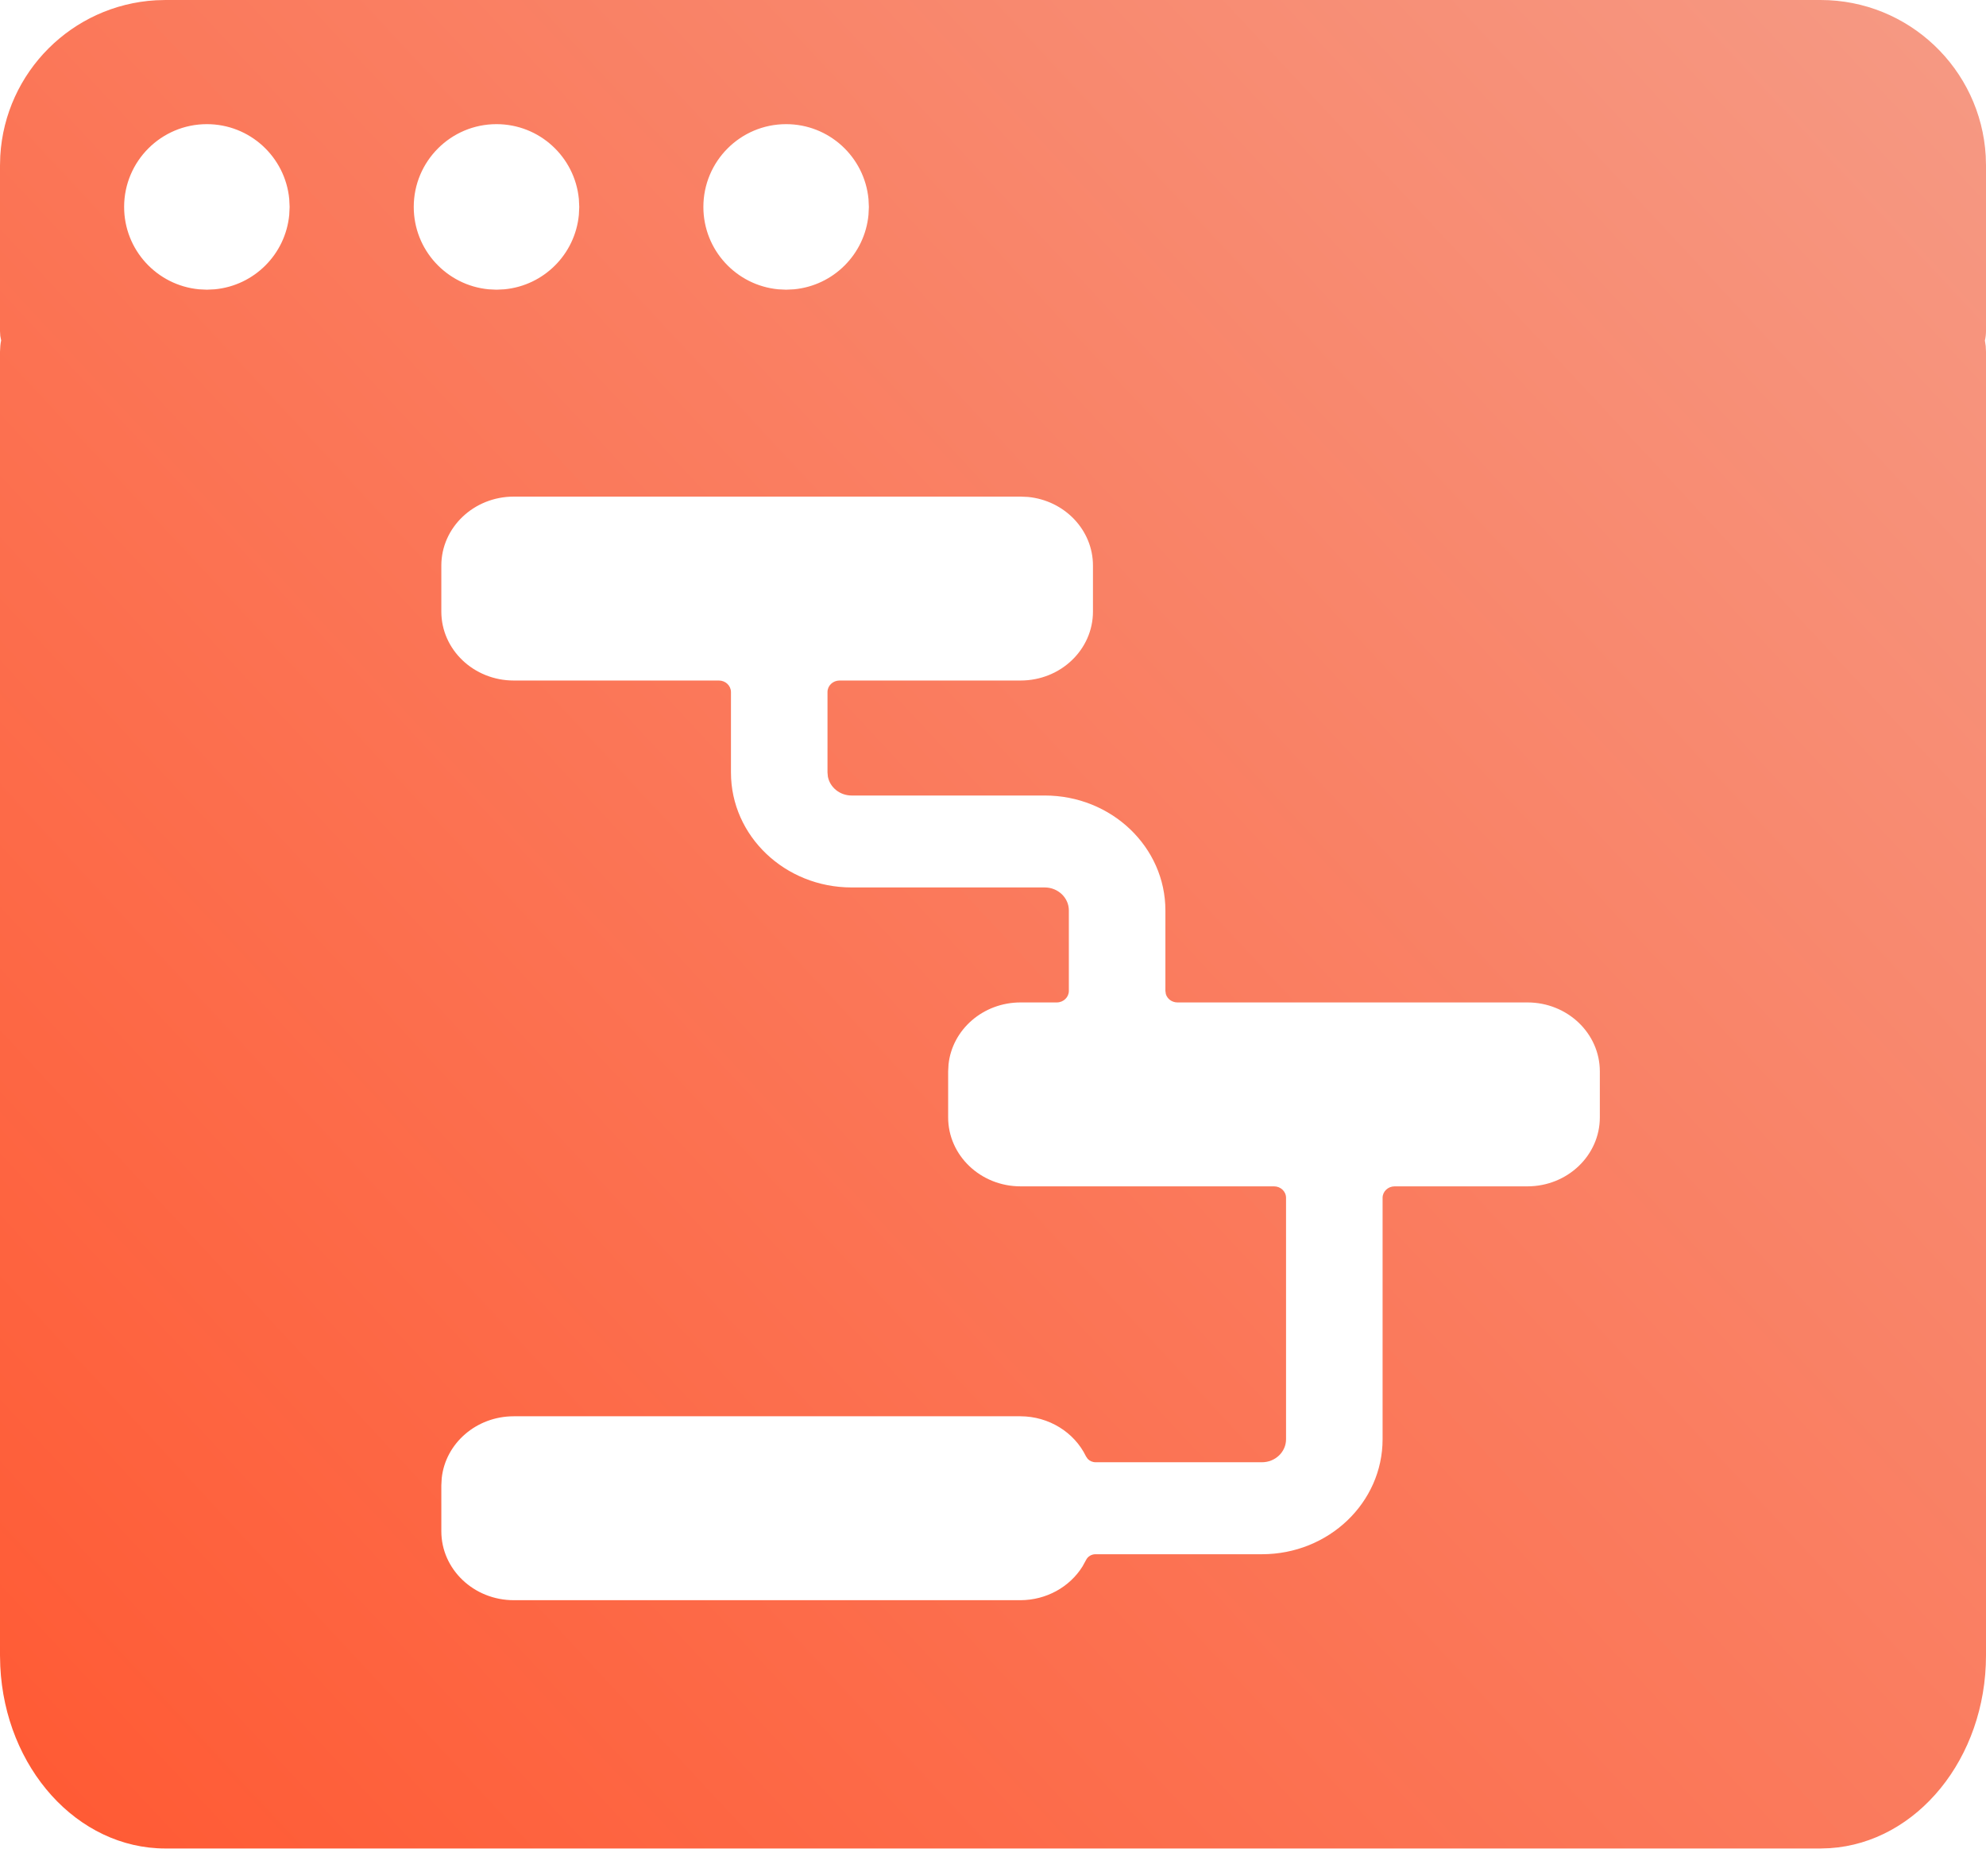 <?xml version="1.0" encoding="UTF-8"?>
<svg width="36px" height="34px" viewBox="0 0 36 34" version="1.1" xmlns="http://www.w3.org/2000/svg" xmlns:xlink="http://www.w3.org/1999/xlink">
    <!-- Generator: Sketch 59.1 (86144) - https://sketch.com -->
    <title>icon-33</title>
    <desc>Created with Sketch.</desc>
    <defs>
        <linearGradient x1="100%" y1="6.703%" x2="0%" y2="93.297%" id="linearGradient-1">
            <stop stop-color="#F69882" offset="0%"></stop>
            <stop stop-color="#FF5B35" offset="100%"></stop>
        </linearGradient>
    </defs>
    <g id="Design" stroke="none" stroke-width="1" fill="none" fill-rule="evenodd">
        <g id="Paperless-Admissions" transform="translate(-1025, -1203)" fill="url(#linearGradient-1)" fill-rule="nonzero">
            <g id="features-paperless" transform="translate(265, 1203)">
                <g id="Group-3">
                    <g id="2" transform="translate(760, 0)">
                        <path d="M3,0 L33,0 C34.598,0 35.904,1.249 35.995,2.824 L36,3 L36,6 C36,6.059 35.993,6.116 35.98,6.171 L35.995,6.271 L35.995,6.271 L36,6.375 L36,30 C36,31.866 34.748,33.391 33.17,33.494 L33,33.5 L3,33.5 C1.4,33.5 0.093,32.039 0.005,30.199 L1.31133795e-07,30 L1.31133795e-07,6.375 L0.006,6.265 C0.009,6.233 0.014,6.201 0.021,6.17 L0.005,6.087 L0.005,6.087 L-1.20792265e-13,6 L-1.20792265e-13,3 L0.005,2.824 C0.093,1.307 1.307,0.093 2.824,0.005 L3,0 L33,0 Z M18.5,9 L9.313,9 C8.588,9 8,9.56 8,10.25 L8,11.083 C8,11.774 8.588,12.333 9.313,12.333 L13.031,12.333 C13.152,12.333 13.25,12.427 13.25,12.542 L13.25,14 C13.25,15.151 14.229,16.083 15.437,16.083 L18.937,16.083 C19.179,16.083 19.375,16.27 19.375,16.5 L19.375,17.958 C19.375,18.073 19.277,18.167 19.156,18.167 L18.5,18.167 C17.82,18.167 17.261,18.659 17.194,19.289 L17.187,19.417 L17.187,19.417 L17.187,20.25 C17.187,20.94 17.775,21.5 18.5,21.5 L23.094,21.5 C23.215,21.5 23.312,21.593 23.312,21.708 L23.312,26.083 C23.312,26.313 23.117,26.5 22.875,26.5 L19.861,26.5 C19.804,26.5 19.752,26.477 19.716,26.438 L19.686,26.394 C19.472,25.953 19.01,25.669 18.5,25.667 L9.313,25.667 C8.633,25.667 8.074,26.159 8.007,26.789 L8,26.917 L8,26.917 L8,27.75 C8,28.44 8.588,29 9.313,29 L18.5,29 C18.964,28.998 19.389,28.763 19.622,28.389 L19.686,28.273 C19.718,28.207 19.786,28.166 19.861,28.167 L22.875,28.167 C24.083,28.167 25.062,27.234 25.062,26.083 L25.062,21.708 C25.062,21.593 25.16,21.5 25.281,21.5 L27.687,21.5 C28.412,21.5 29,20.94 29,20.25 L29,19.417 C29,18.726 28.412,18.167 27.688,18.167 L21.344,18.167 C21.243,18.167 21.158,18.102 21.133,18.014 L21.125,17.958 L21.125,17.958 L21.125,16.5 C21.125,15.349 20.146,14.417 18.938,14.417 L15.438,14.417 C15.223,14.417 15.044,14.269 15.007,14.075 L15,14 L15,14 L15,12.541 C15,12.426 15.098,12.333 15.219,12.333 L18.5,12.333 C19.225,12.333 19.812,11.774 19.812,11.083 L19.812,10.25 C19.812,9.603 19.296,9.07 18.634,9.006 L18.5,9 L18.5,9 Z M3.75,2.25 C2.922,2.25 2.25,2.922 2.25,3.75 C2.25,4.53 2.845,5.17 3.606,5.243 L3.75,5.25 L3.894,5.243 C4.608,5.175 5.175,4.608 5.243,3.894 L5.25,3.75 L5.243,3.606 C5.17,2.845 4.53,2.25 3.75,2.25 Z M9,2.25 C8.172,2.25 7.5,2.922 7.5,3.75 C7.5,4.53 8.095,5.17 8.856,5.243 L9,5.25 L9.144,5.243 C9.858,5.175 10.425,4.608 10.493,3.894 L10.5,3.75 L10.493,3.606 C10.42,2.845 9.78,2.25 9,2.25 Z M14.25,2.25 C13.422,2.25 12.75,2.922 12.75,3.75 C12.75,4.53 13.345,5.17 14.106,5.243 L14.25,5.25 L14.394,5.243 C15.108,5.175 15.675,4.608 15.743,3.894 L15.75,3.75 L15.743,3.606 C15.67,2.845 15.03,2.25 14.25,2.25 Z" id="icon-33"></path>
                    </g>
                </g>
            </g>
        </g>
    </g>
</svg>
